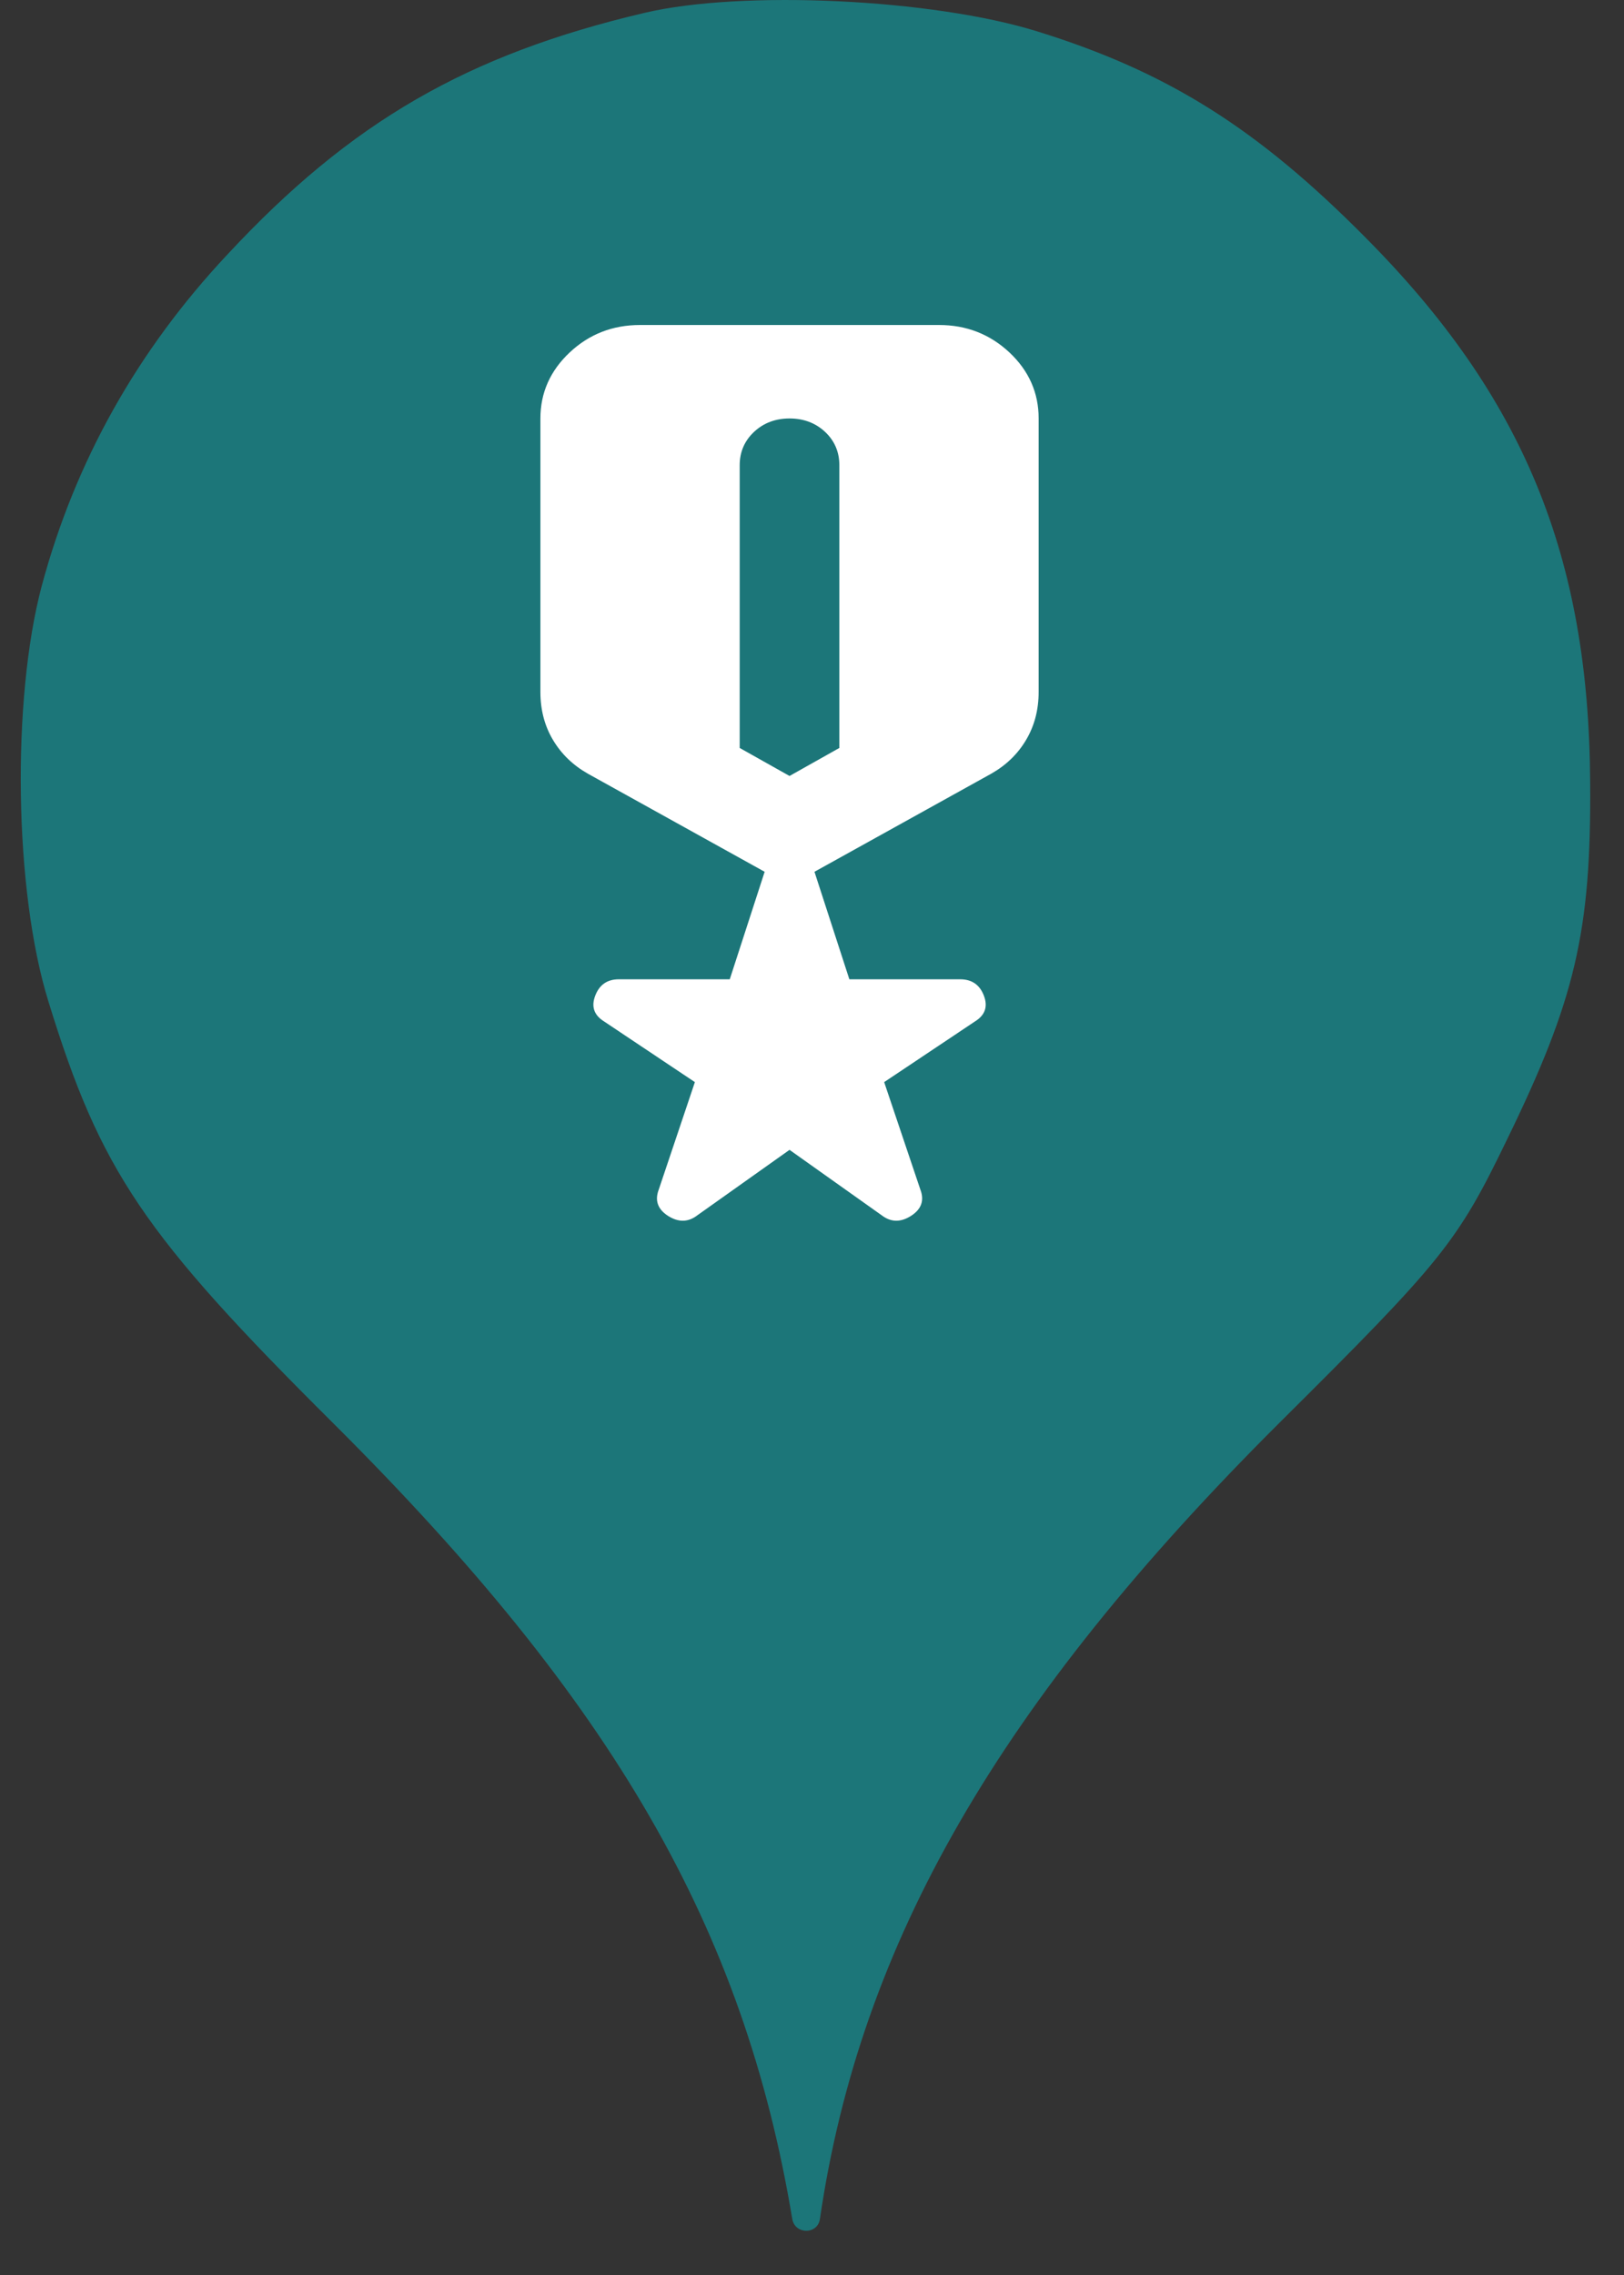 <svg width="25" height="35" viewBox="0 0 25 35" fill="none" xmlns="http://www.w3.org/2000/svg">
<rect x="0" y="0" width="25" height="35" fill="#333333" stroke="none"/>
<ellipse cx="12.319" cy="12.001" rx="9.999" ry="10.001" fill="white"/>
<path fill-rule="evenodd" clip-rule="evenodd" d="M3.503 3.913C5.405 1.869 7.201 0.838 9.921 0.198C11.431 -0.158 14.364 -0.016 15.964 0.482C17.973 1.104 19.359 1.975 21.03 3.664C23.448 6.1 24.461 8.554 24.479 12.038C24.497 14.332 24.248 15.381 23.199 17.532C22.435 19.114 22.203 19.399 19.697 21.888C15.378 26.19 13.245 29.888 12.622 34.137C12.588 34.381 12.236 34.38 12.196 34.137C11.449 29.657 9.441 26.19 5.139 21.905C2.206 18.99 1.548 18.012 0.748 15.416C0.215 13.709 0.179 10.758 0.642 9.016C1.157 7.096 2.117 5.389 3.503 3.913ZM10.284 18.706C10.444 18.808 10.595 18.805 10.735 18.697L12.154 17.69L13.573 18.697C13.714 18.805 13.864 18.808 14.024 18.706C14.184 18.604 14.232 18.469 14.168 18.301L13.611 16.648L15.011 15.713C15.165 15.617 15.21 15.485 15.146 15.318C15.082 15.15 14.96 15.066 14.781 15.066H13.075L12.538 13.412L15.261 11.902C15.491 11.771 15.67 11.597 15.797 11.381C15.925 11.165 15.989 10.92 15.989 10.644V6.438C15.989 6.043 15.839 5.704 15.539 5.422C15.238 5.141 14.877 5 14.455 5H9.853C9.431 5 9.07 5.141 8.77 5.422C8.47 5.704 8.319 6.043 8.319 6.438V10.644C8.319 10.92 8.383 11.165 8.511 11.381C8.639 11.597 8.818 11.771 9.048 11.902L11.771 13.412L11.234 15.066H9.527C9.348 15.066 9.227 15.15 9.163 15.318C9.099 15.485 9.144 15.617 9.297 15.713L10.697 16.648L10.141 18.301C10.077 18.469 10.125 18.604 10.284 18.706ZM12.921 11.507L12.154 11.938L11.387 11.507V7.157C11.387 6.953 11.461 6.782 11.608 6.644C11.755 6.507 11.937 6.438 12.154 6.438C12.372 6.438 12.554 6.507 12.701 6.644C12.848 6.782 12.921 6.953 12.921 7.157V11.507Z" fill="#1C7679"/>
</svg>
